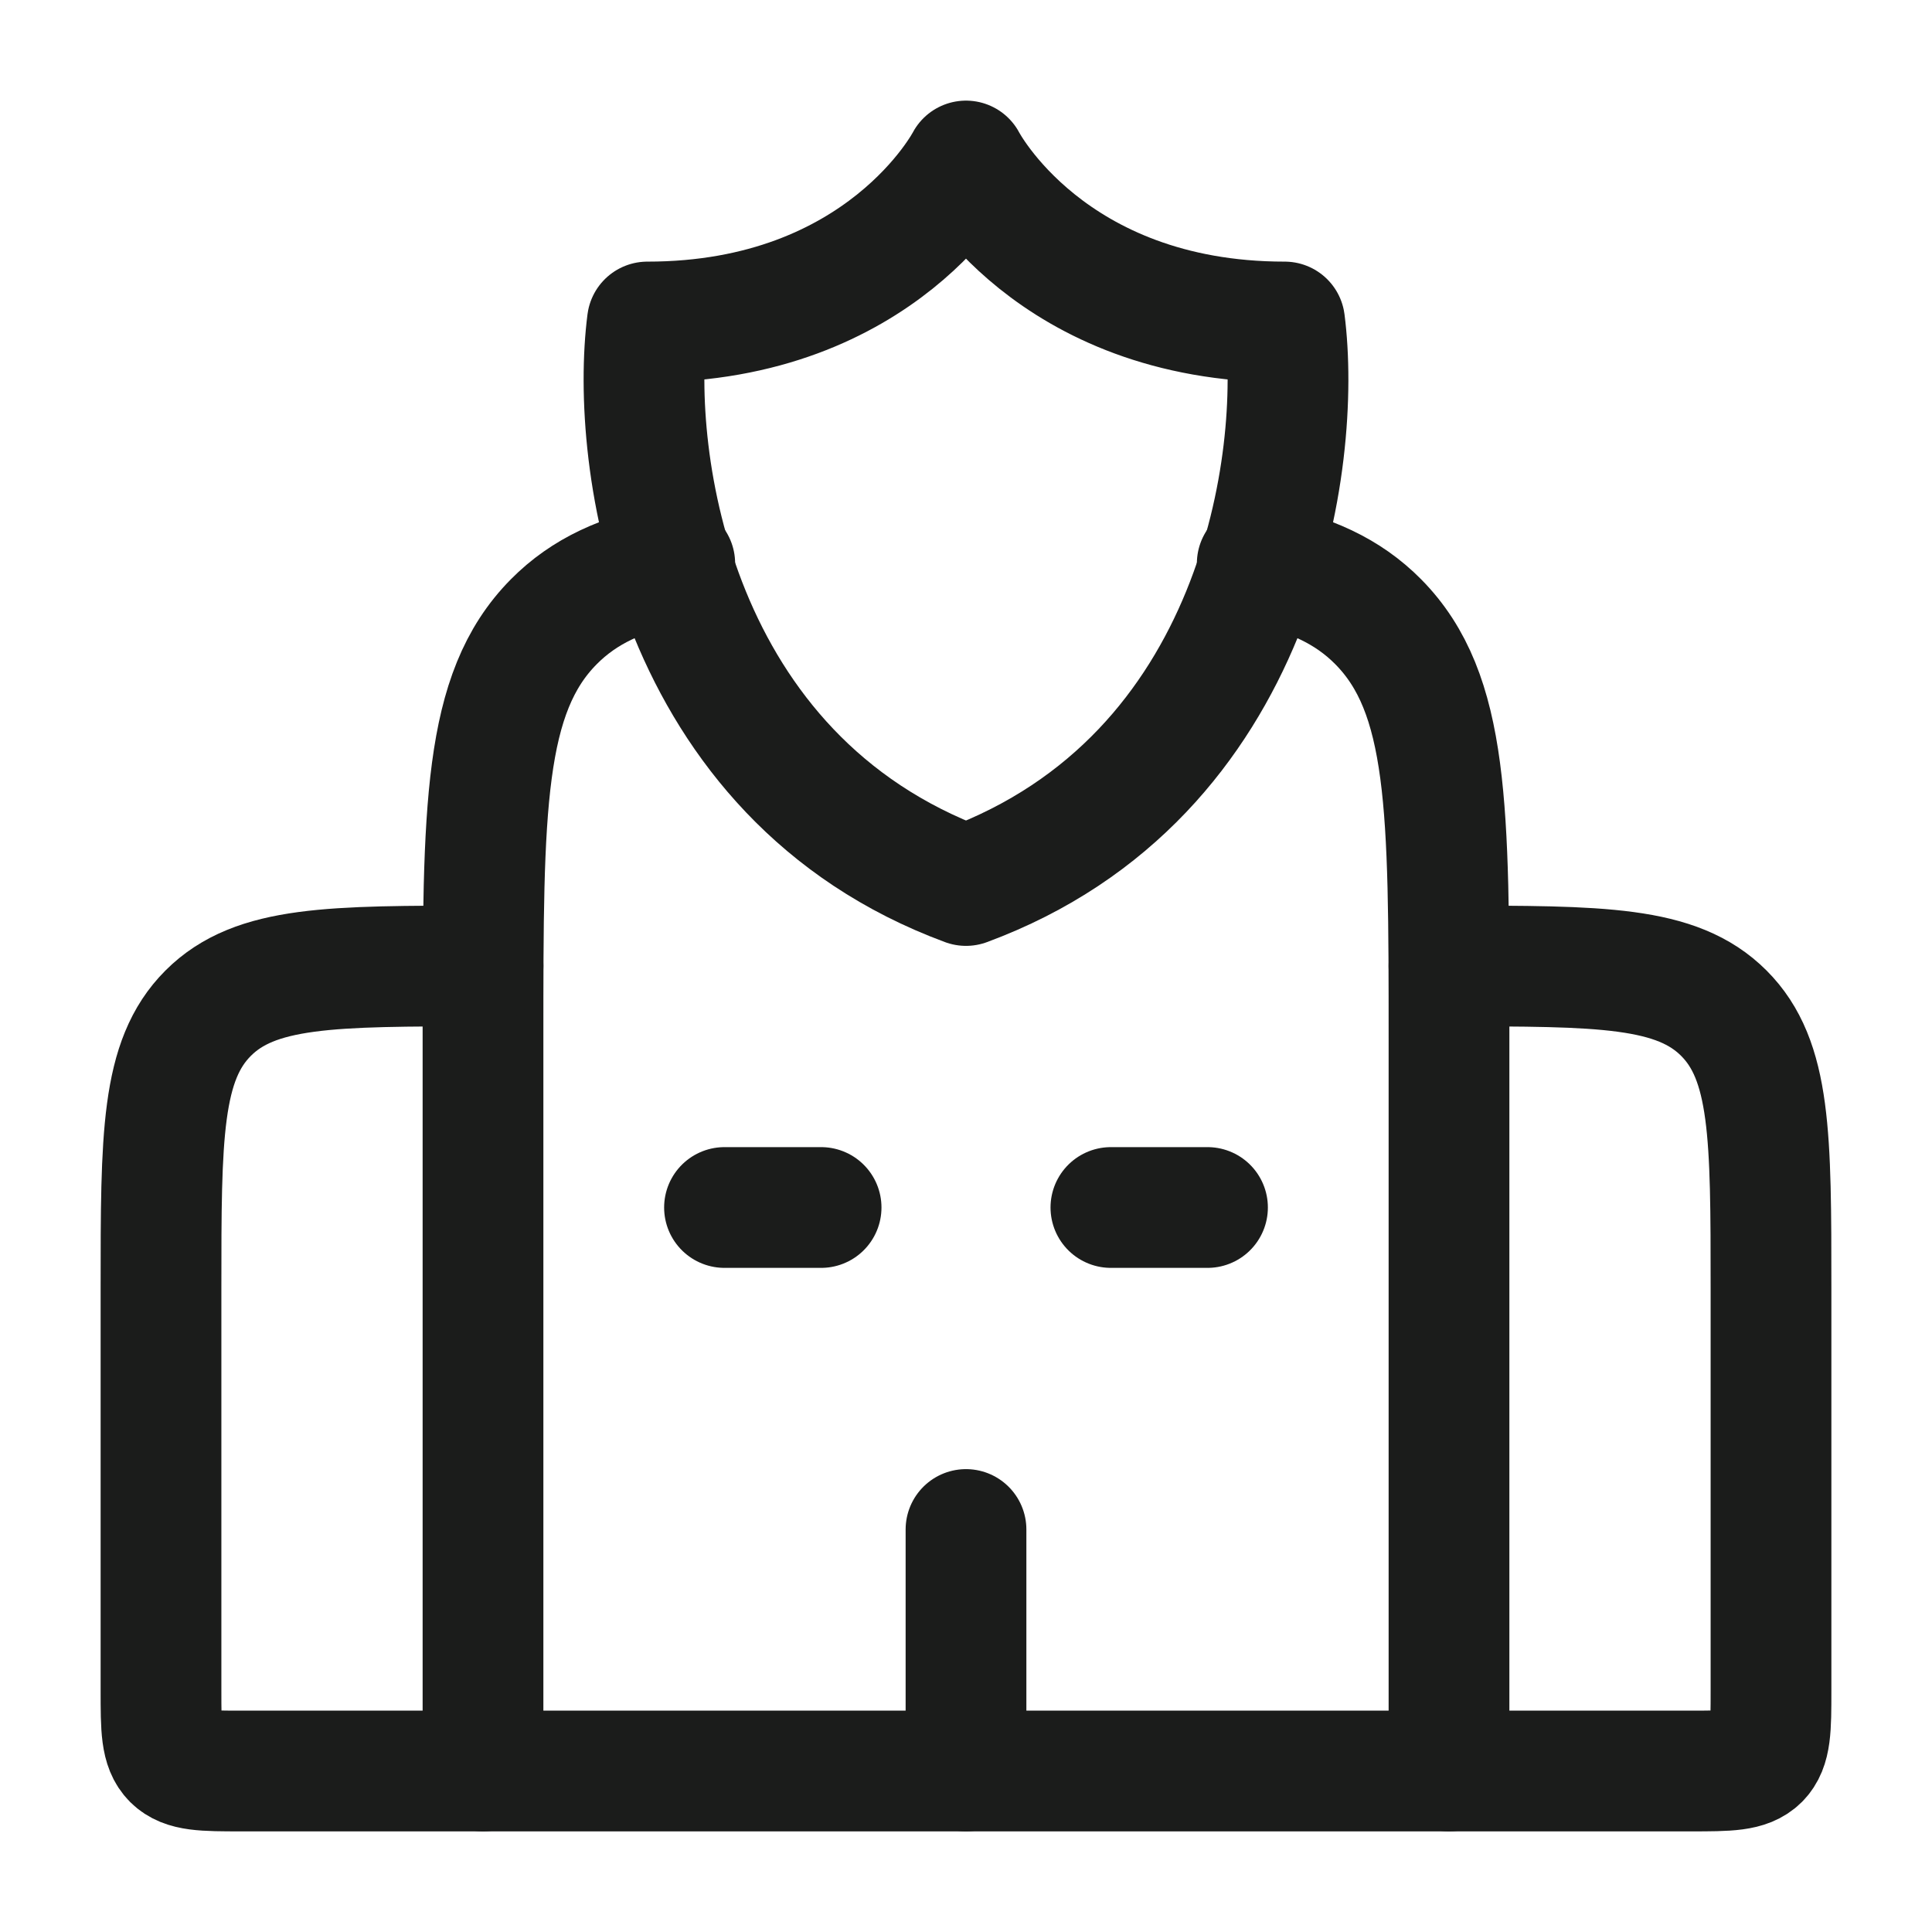 <svg xmlns="http://www.w3.org/2000/svg" width="24" height="24" fill="none" viewBox="0 0 24 24">
  <path stroke="#1B1C1B" stroke-linecap="round" stroke-linejoin="round" stroke-width="1.5" d="M15.618 7c.647.124 1.125.342 1.503.724.879.889.879 2.318.879 5.178V22H6v-9.098c0-2.86 0-4.29.879-5.178.378-.382.856-.6 1.503-.724"/>
  <path stroke="#1B1C1B" stroke-linecap="round" stroke-width="1.5" d="M18 22h3c.471 0 .707 0 .854-.146C22 21.707 22 21.47 22 21v-5c0-1.886 0-2.828-.586-3.414C20.828 12 19.886 12 18 12M6 22H3c-.471 0-.707 0-.854-.146C2 21.707 2 21.47 2 21v-5c0-1.886 0-2.828.586-3.414C3.172 12 4.114 12 6 12"/>
  <path stroke="#1B1C1B" stroke-linecap="round" stroke-linejoin="round" stroke-width="1.5" d="M12 22v-3m-3-4h1.2m4.8 0h-1.2"/>
  <path stroke="#1B1C1B" stroke-linejoin="round" stroke-width="1.5" d="M8.042 4C10.966 4 12 2 12 2s1.034 2 3.958 2c.217 1.688-.305 5.65-3.958 7-3.652-1.35-4.175-5.313-3.958-7Z"/>
</svg>
